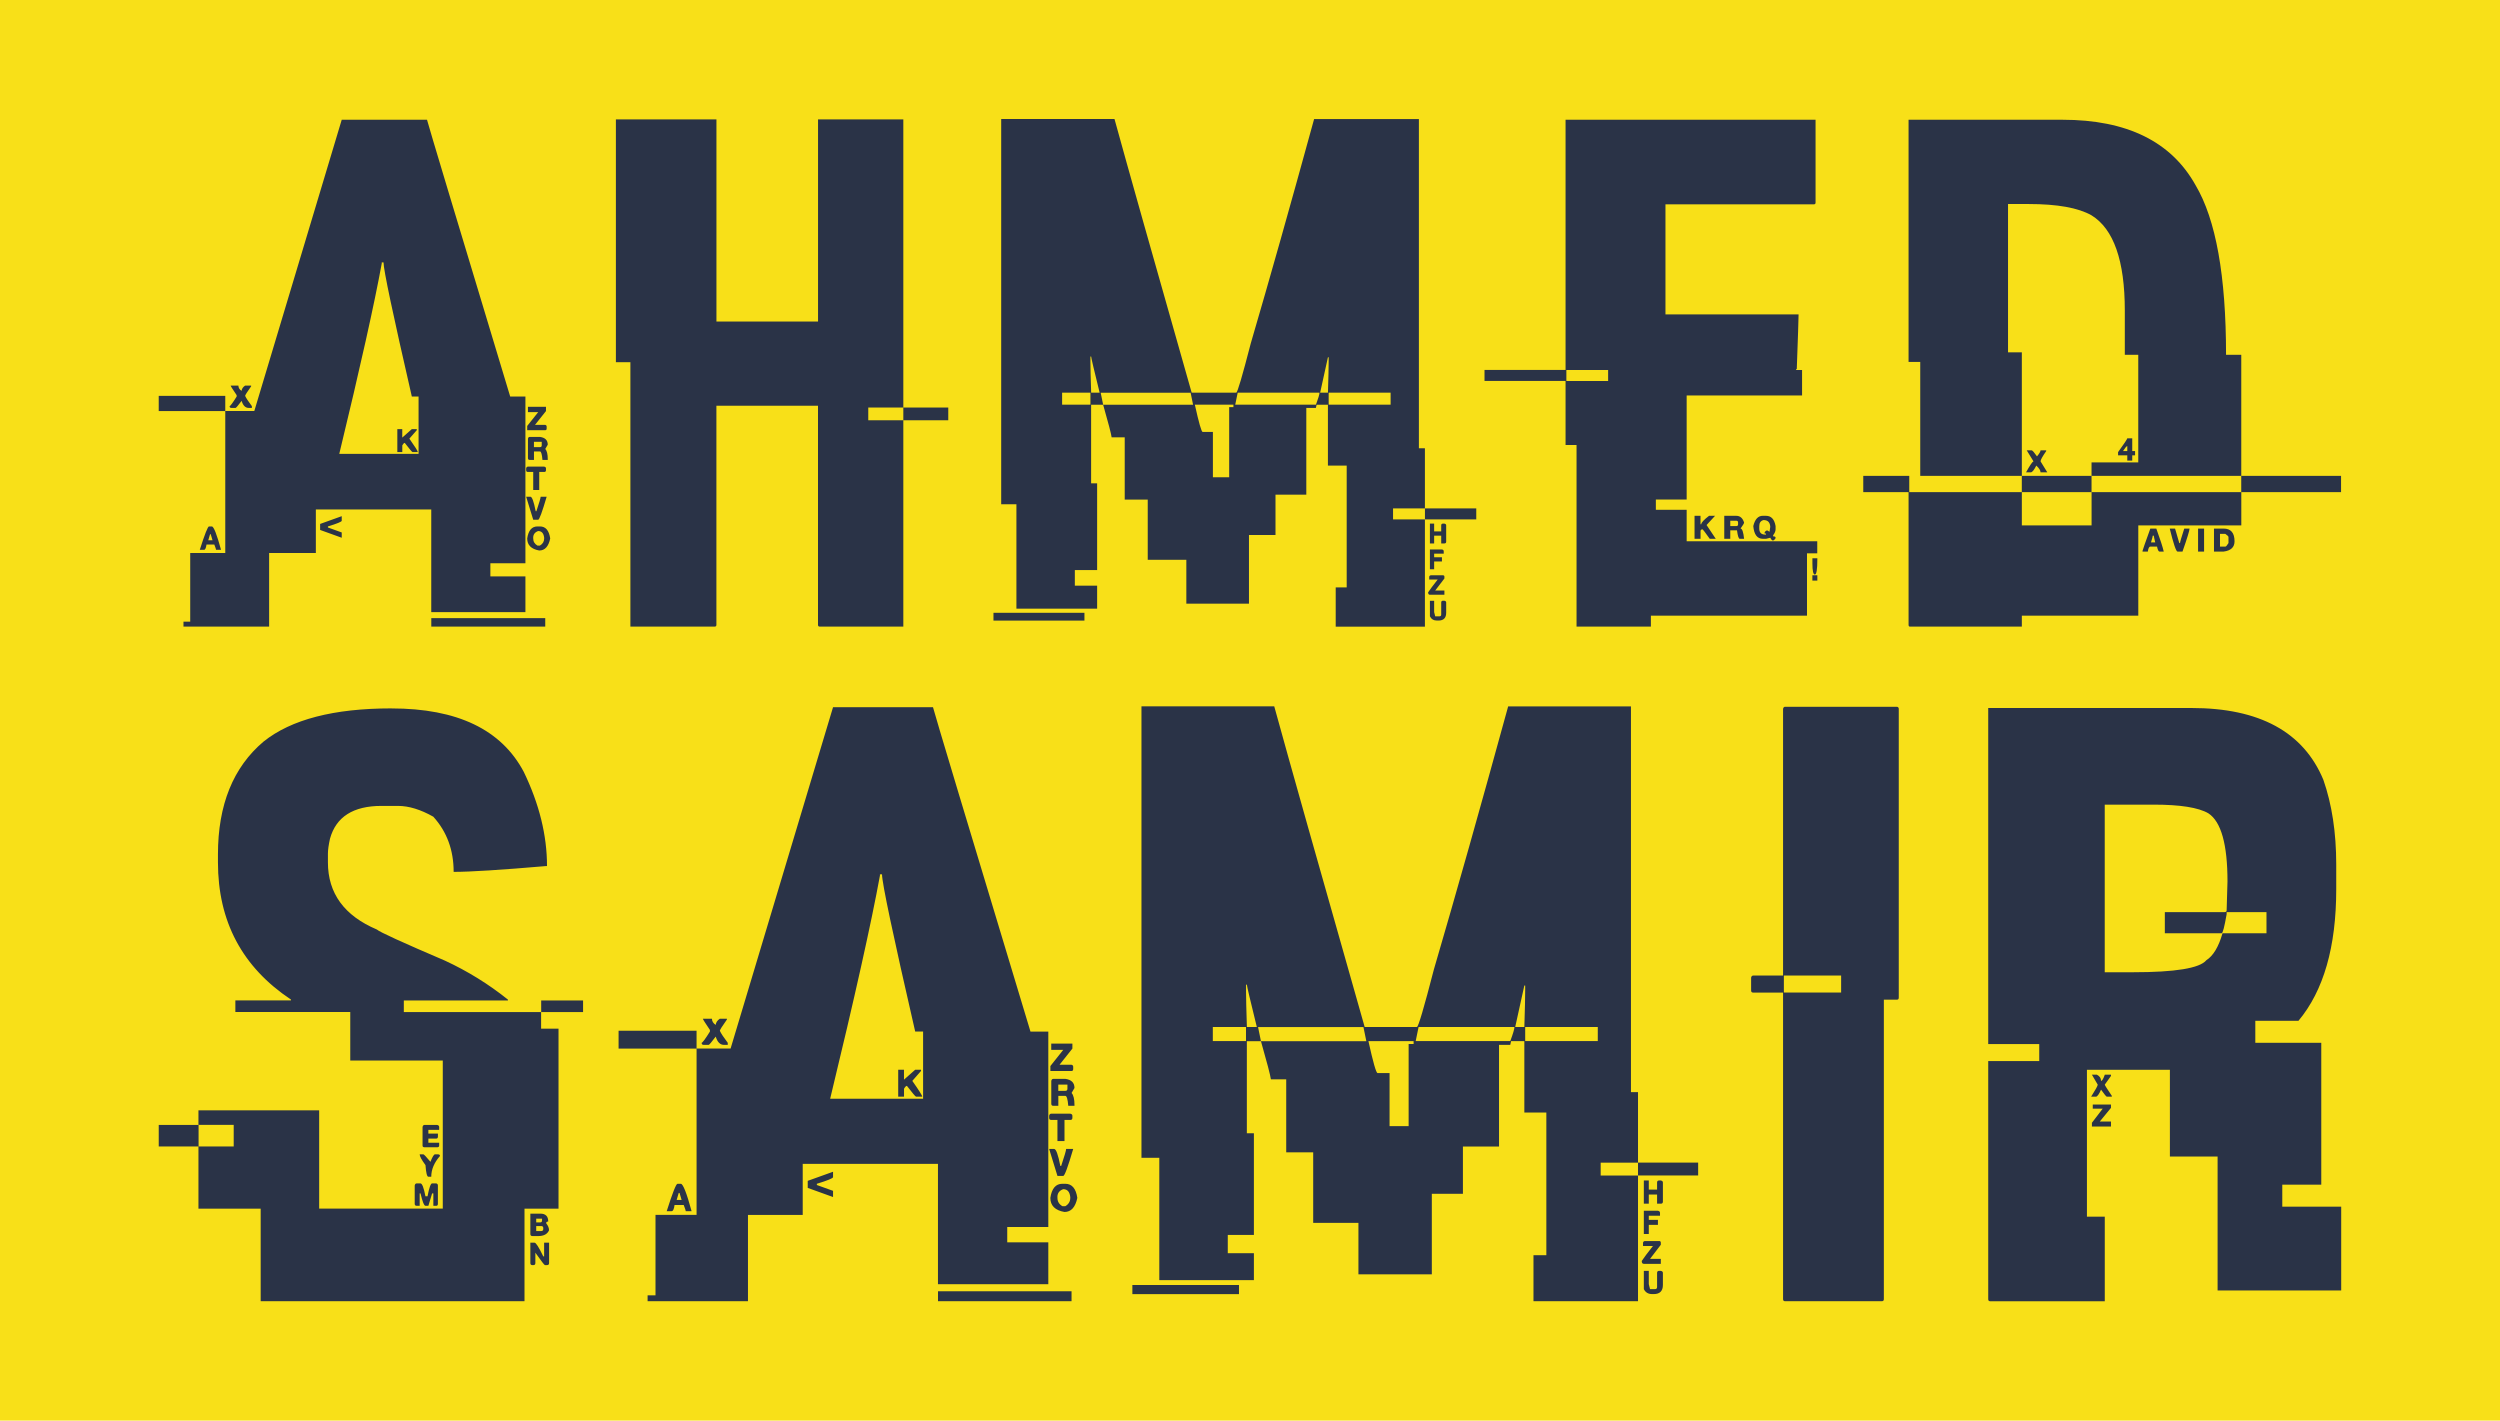 <svg width="325.8" height="185.137" viewBox="0 0 315 179" class="looka-1j8o68f">
    <defs id="SvgjsDefs2534"></defs>
    <g id="SvgjsG2535" featurekey="rootContainer" transform="matrix(1,0,0,1,0,0)" fill="#f8e018">
        <rect width="315" height="179"></rect>
    </g>
    <g id="SvgjsG2536" featurekey="uKAeQw-0"
        transform="matrix(4.567,0,0,4.567,22.899,-12.386)"
        fill="#2a3347">
        <path
            d="M4.414 6.016 l2.353 0 c0.033 0.137 0.798 2.682 2.295 7.637 l0.42 0 l0 4.6 l-0.967 0 l0 0.361 l0.967 0 l0 0.986 l-2.598 0 l0 -2.832 l-3.184 0 l0 1.201 l-1.289 0 l0 2.031 l-2.363 0 l0 -0.137 l0.186 0 l0 -1.895 l0.967 0 l0 -3.916 l0.801 0 z M5.518 9.951 l0 0.029 c-0.202 1.107 -0.592 2.858 -1.172 5.254 l2.188 0 l0 -1.582 l-0.186 0 c-0.521 -2.266 -0.781 -3.499 -0.781 -3.701 l-0.049 0 z M1.348 13.35 l0.215 0 c0 0.059 0.029 0.107 0.088 0.146 c0.007 -0.059 0.039 -0.107 0.098 -0.146 l0.166 0 l0 0.02 c-0.111 0.156 -0.166 0.244 -0.166 0.264 c0.026 0.059 0.088 0.153 0.186 0.283 l0 0.049 l-0.088 0 c-0.091 0 -0.156 -0.065 -0.195 -0.195 c-0.098 0.13 -0.153 0.195 -0.166 0.195 l-0.117 0 c-0.033 0 -0.049 -0.016 -0.049 -0.049 c0.02 0 0.085 -0.088 0.195 -0.264 l0 -0.039 c-0.111 -0.163 -0.166 -0.251 -0.166 -0.264 z M-0.635 13.633 l1.836 0 l0 0.42 l-1.836 0 l0 -0.42 z M9.551 13.936 l0.498 -0 l0 0.117 l-0.303 0.381 l0.283 0 c0.026 0.007 0.039 0.023 0.039 0.049 l0 0.049 c0 0.033 -0.013 0.049 -0.039 0.049 l-0.498 0 l0 -0.117 l0.303 -0.381 l-0.283 0 l0 -0.146 z M5.947 14.551 l0.137 -0 l0 0.234 l0.264 -0.234 l0.137 0 l0 0.029 l-0.205 0.234 c0.156 0.221 0.234 0.345 0.234 0.371 l-0.146 0 c-0.013 0 -0.085 -0.085 -0.215 -0.254 c-0.02 0 -0.042 0.023 -0.068 0.068 l0 0.186 l-0.137 0 l0 -0.635 z M9.6 14.766 l0.283 0 c0.143 0.02 0.215 0.091 0.215 0.215 l-0.068 0.117 c0.046 0.052 0.068 0.146 0.068 0.283 l0 0.02 l-0.146 0 c-0.013 -0.156 -0.036 -0.234 -0.068 -0.234 l-0.166 0 l0 0.234 l-0.117 0 c-0.033 0 -0.049 -0.016 -0.049 -0.049 l0 -0.537 c0.007 -0.033 0.023 -0.049 0.049 -0.049 z M9.717 14.902 l0 0.146 l0.166 0 c0.033 0 0.049 -0.016 0.049 -0.049 l0 -0.098 l-0.215 0 z M9.551 15.586 l0.449 -0 c0.033 0.007 0.049 0.023 0.049 0.049 l0 0.049 c0 0.033 -0.016 0.049 -0.049 0.049 l-0.137 0 l0 0.498 l-0.166 0 l0 -0.498 l-0.146 0 c-0.033 0 -0.049 -0.016 -0.049 -0.049 l0 -0.049 c0.007 -0.033 0.023 -0.049 0.049 -0.049 z M9.502 16.416 l0.117 0 c0.046 0 0.094 0.133 0.146 0.4 l0.02 0 c0.078 -0.234 0.117 -0.368 0.117 -0.4 l0.166 0 c-0.124 0.423 -0.202 0.635 -0.234 0.635 l-0.137 0 z M4.414 16.953 l0 0.127 c0 0.026 -0.127 0.078 -0.381 0.156 l0 0.029 l0.381 0.137 l0 0.146 l-0.596 -0.215 l0 -0.166 z M0.752 17.236 l0.078 0 c0.052 0 0.137 0.215 0.254 0.645 l-0.137 0 c0 -0.013 -0.016 -0.062 -0.049 -0.146 l-0.215 0 c-0.013 0.098 -0.036 0.146 -0.068 0.146 l-0.117 0 c0.137 -0.43 0.221 -0.645 0.254 -0.645 z M9.815 17.236 l0.068 0 c0.156 0 0.251 0.111 0.283 0.332 c-0.046 0.221 -0.146 0.332 -0.303 0.332 c-0.221 -0.039 -0.332 -0.15 -0.332 -0.332 c0.033 -0.221 0.127 -0.332 0.283 -0.332 z M9.697 17.549 l0 0.02 c0 0.085 0.039 0.15 0.117 0.195 l0.068 0 c0.078 -0.046 0.117 -0.111 0.117 -0.195 l0 -0.02 c-0.013 -0.124 -0.068 -0.186 -0.166 -0.186 c-0.091 0.033 -0.137 0.094 -0.137 0.186 z M0.781 17.451 c-0.033 0.104 -0.049 0.16 -0.049 0.166 l0.117 0 l-0.049 -0.166 l-0.02 0 z M6.885 19.766 l3.144 0 l0 0.234 l-3.144 0 l0 -0.234 z M11.979 6.006 l2.773 0 l0 5.576 l2.803 0 l0 -5.576 l2.353 0 l0 7.949 l-0.967 0 l0 0.352 l0.967 0 l0 5.693 l-2.305 0 c-0.033 0 -0.049 -0.016 -0.049 -0.049 l0 -6.045 l-2.803 0 l0 6.045 c0 0.033 -0.016 0.049 -0.049 0.049 l-2.324 0 l0 -7.295 l-0.4 0 l0 -6.699 z M19.908 13.955 l1.24 0 l0 0.352 l-1.24 0 l0 -0.352 z M22.609 5.996 l3.125 -0 c0.345 1.256 1.055 3.773 2.129 7.549 l1.23 0 c0.033 0 0.166 -0.452 0.4 -1.357 c0.521 -1.777 1.103 -3.841 1.748 -6.191 l2.891 0 l0 9.082 l0.166 0 l0 1.66 l-0.879 0 l0 0.303 l0.879 0 l0 2.959 l-2.461 0 l0 -1.084 l0.303 0 l0 -3.359 l-0.518 0 l0 -1.68 l-0.312 0 l-0.02 0.088 l-0.264 0 l0 2.393 l-0.85 0 l0 1.113 l-0.732 0 l0 1.895 l-1.728 0 l0 -1.211 l-1.065 0 l0 -1.66 l-0.635 0 l0 -1.719 l-0.361 0 c-0.013 -0.098 -0.091 -0.397 -0.234 -0.898 l2.481 0 l-0.068 -0.332 l-2.481 0 l0.068 0.332 l-0.332 0 l0 2.168 l0.166 0 l0 2.393 l-0.615 0 l0 0.43 l0.615 0 l0 0.635 l-2.227 0 l0 -2.881 l-0.42 0 l0 -10.625 z M25.07 12.549 l0 0.166 c0 0.143 0.007 0.42 0.02 0.83 l0.234 0 c-0.156 -0.632 -0.234 -0.964 -0.234 -0.996 l-0.02 0 z M31.623 12.568 l-0.215 0.977 l0.215 0 c0.013 -0.404 0.02 -0.697 0.02 -0.879 l0 -0.098 l-0.02 0 z M24.289 13.545 l0 0.332 l0.781 0 l0 -0.332 l-0.781 0 z M29.133 13.545 l-0.068 0.332 l2.227 0 c0.065 -0.176 0.098 -0.286 0.098 -0.332 l-2.256 0 z M31.643 13.545 l0 0.332 l1.709 0 l0 -0.332 l-1.709 0 z M27.951 13.877 c0.111 0.501 0.182 0.752 0.215 0.752 l0.283 0 l0 1.25 l0.449 0 l0 -1.934 l0.117 0 l0 -0.068 l-1.065 0 z M34.299 16.738 l1.416 0 l0 0.303 l-1.416 0 l0 -0.303 z M34.436 17.158 l0.117 -0 l0 0.215 l0.195 0 l0 -0.166 c0 -0.033 0.016 -0.049 0.049 -0.049 l0.039 0 c0.033 0.007 0.049 0.023 0.049 0.049 l0 0.449 c0 0.033 -0.016 0.049 -0.049 0.049 l-0.088 0 l0 -0.215 l-0.195 0 l0 0.215 l-0.117 0 l0 -0.547 z M34.436 17.871 l0.332 -0 c0.033 0.007 0.049 0.023 0.049 0.049 l0 0.068 l-0.264 0 l0 0.098 l0.215 0 l0 0.117 l-0.215 0 l0 0.215 l-0.117 0 l0 -0.547 z M34.465 18.584 l0.332 0 c0.026 0 0.039 0.013 0.039 0.039 l0 0.049 l-0.254 0.332 l0.254 0 l0 0.117 l-0.4 0 c-0.033 0 -0.049 -0.023 -0.049 -0.068 c0.052 -0.078 0.14 -0.195 0.264 -0.352 l-0.234 0 l0 -0.078 c0.007 -0.026 0.023 -0.039 0.049 -0.039 z M34.436 19.287 l0.117 -0 l0 0.312 l0.029 0.117 l0.117 0 c0.033 0 0.049 -0.016 0.049 -0.049 l0 -0.332 c0 -0.033 0.016 -0.049 0.049 -0.049 l0.039 0 c0.033 0.007 0.049 0.023 0.049 0.049 l0 0.283 c0 0.143 -0.072 0.215 -0.215 0.215 l-0.039 0 c-0.091 0 -0.156 -0.039 -0.195 -0.117 l0 -0.43 z M22.395 19.619 l2.51 0 l0 0.215 l-2.51 0 l0 -0.215 z M38.182 6.016 l6.894 0 l0 2.285 c0 0.033 -0.016 0.049 -0.049 0.049 l-4.092 0 l0 3.037 l3.672 0 l0 0.02 c0 0.091 -0.016 0.586 -0.049 1.484 c-0.013 0 -0.02 0.01 -0.02 0.029 l0.166 0 l0 0.703 l-3.184 0 l0 2.871 l-0.85 0 l0 0.283 l0.85 0 l0 0.869 l3.603 0 l0 0.332 l-0.283 0 l0 1.719 l-4.307 0 l0 0.303 l-2.051 0 l0 -5.01 l-0.303 0 l0 -1.768 l-2.236 0 l0 -0.303 l2.236 0 l0 -6.904 z M38.201 12.92 l0 0.303 l1.152 0 l0 -0.303 l-1.152 0 z M41.736 16.943 l0.166 -0 l0 0.234 l0.02 0 c0 -0.046 0.072 -0.124 0.215 -0.234 l0.166 0 l-0.234 0.254 l0.254 0.381 l-0.166 0 c-0.124 -0.176 -0.192 -0.264 -0.205 -0.264 c-0.033 0.007 -0.049 0.023 -0.049 0.049 l0 0.215 l-0.166 0 l0 -0.635 z M42.557 16.943 l0.332 0 c0.104 0 0.176 0.062 0.215 0.186 c0 0.02 -0.033 0.075 -0.098 0.166 c0.046 0 0.078 0.094 0.098 0.283 l-0.117 0 c-0.033 0 -0.059 -0.078 -0.078 -0.234 l-0.186 0 l0 0.234 l-0.166 0 l0 -0.635 z M43.621 16.943 l0.088 -0 c0.143 0 0.231 0.094 0.264 0.283 l0 0.088 c0 0.052 -0.023 0.107 -0.068 0.166 l0 0.029 c0.046 0 0.068 0.013 0.068 0.039 s-0.023 0.052 -0.068 0.078 c-0.026 0 -0.052 -0.026 -0.078 -0.078 l-0.117 0.029 l-0.088 0 c-0.156 0 -0.244 -0.117 -0.264 -0.352 c0.046 -0.189 0.133 -0.283 0.264 -0.283 z M43.523 17.227 l0 0.068 c0 0.111 0.055 0.166 0.166 0.166 l0.02 0 l0 -0.029 l-0.039 0 l0 -0.02 c0 -0.026 0.023 -0.049 0.068 -0.068 l0.068 0.039 c0 -0.007 0.007 -0.052 0.02 -0.137 c-0.007 -0.124 -0.068 -0.186 -0.186 -0.186 c-0.078 0.02 -0.117 0.075 -0.117 0.166 z M42.723 17.08 l0 0.146 l0.166 0 c0.033 0 0.049 -0.016 0.049 -0.049 l0 -0.049 c0 -0.033 -0.016 -0.049 -0.049 -0.049 l-0.166 0 z M44.988 18.115 l0.137 0 l0 0.029 c0 0.28 -0.023 0.42 -0.068 0.42 s-0.068 -0.101 -0.068 -0.303 l0 -0.146 z M44.988 18.584 l0.137 0 l0 0.146 l-0.137 0 l0 -0.146 z M47.641 6.016 l4.248 0 c1.777 0 3.001 0.602 3.672 1.807 c0.56 0.944 0.84 2.503 0.84 4.678 l0.42 0 l0 3.34 l-4.131 0 l0 -0.371 l1.289 0 l0 -2.969 l-0.371 0 l0 -1.221 c0 -1.374 -0.306 -2.249 -0.918 -2.627 c-0.365 -0.208 -0.944 -0.312 -1.738 -0.312 l-0.566 0 l0 4.092 l0.381 0 l0 3.408 l-2.803 0 l0 -3.144 l-0.322 0 l0 -6.68 z M53.676 14.805 l0.137 0 l0 0.352 l0.078 0 l0 0.117 l-0.078 0 l0 0.146 l-0.137 0 l0 -0.146 l-0.254 0 l0 -0.088 c0.169 -0.234 0.254 -0.361 0.254 -0.381 z M53.559 15.156 l0.117 0 l0 -0.137 c-0.02 0 -0.059 0.046 -0.117 0.137 z M50.902 15.137 l0.137 -0 c0.02 0 0.068 0.055 0.146 0.166 c0.065 -0.078 0.098 -0.133 0.098 -0.166 l0.156 0 l0 0.02 c-0.104 0.15 -0.156 0.244 -0.156 0.283 l0.186 0.303 l-0.186 0 c0 -0.052 -0.039 -0.114 -0.117 -0.186 c-0.059 0.117 -0.107 0.179 -0.146 0.186 l-0.137 0 c0.104 -0.189 0.173 -0.29 0.205 -0.303 z M46.391 15.84 l1.27 0 l0 0.449 l3.106 0 l0 0.918 l1.924 0 l0 -0.918 l4.131 0 l0 0.918 l-2.842 0 l0 2.49 l-3.213 0 l0 0.303 l-3.086 0 c-0.026 0 -0.039 -0.016 -0.039 -0.049 l0 -3.662 l-1.25 0 l0 -0.449 z M50.766 15.84 l1.924 0 l0 0.449 l-1.924 0 l0 -0.449 z M56.82 15.84 l2.754 0 l0 0.449 l-2.754 0 l0 -0.449 z M54.311 17.295 l0.166 0 c0.111 0.306 0.179 0.518 0.205 0.635 l-0.117 0 c-0.026 0 -0.049 -0.046 -0.068 -0.137 l-0.186 0 c-0.033 0 -0.055 0.046 -0.068 0.137 l-0.146 0 l0 -0.02 c0 -0.013 0.072 -0.218 0.215 -0.615 z M54.848 17.295 l0.146 0 l0.117 0.4 l0.02 0 c0 -0.026 0.039 -0.16 0.117 -0.4 l0.146 0 c0 0.052 -0.065 0.264 -0.195 0.635 l-0.137 0 c-0.039 0 -0.111 -0.212 -0.215 -0.635 z M55.629 17.295 l0.166 0 l0 0.635 l-0.166 0 l0 -0.635 z M56.068 17.295 l0.264 -0 c0.202 0 0.303 0.117 0.303 0.352 c0 0.163 -0.101 0.257 -0.303 0.283 l-0.264 0 l0 -0.635 z M56.234 17.441 l0 0.352 l0.146 0 c0.02 0 0.049 -0.033 0.088 -0.098 l0 -0.166 c0 -0.02 -0.029 -0.049 -0.088 -0.088 l-0.146 0 z M54.379 17.49 c0 0.02 -0.016 0.081 -0.049 0.186 l0.117 0 c-0.026 -0.104 -0.039 -0.166 -0.039 -0.186 l-0.029 0 z"></path>
    </g>
    <g id="SvgjsG2537" featurekey="uKAeQw-1"
        transform="matrix(5.352,0,0,5.352,24.025,56.909)"
        fill="#2a3347">
        <path
            d="M4.727 6.045 c1.55 0 2.588 0.498 3.115 1.494 c0.365 0.755 0.547 1.494 0.547 2.217 l-0.02 0 c-1.061 0.091 -1.787 0.137 -2.178 0.137 c0 -0.514 -0.16 -0.947 -0.479 -1.299 c-0.299 -0.169 -0.576 -0.254 -0.83 -0.254 l-0.391 0 c-0.664 0 -1.068 0.257 -1.211 0.771 c-0.033 0.15 -0.049 0.267 -0.049 0.352 l0 0.205 c0 0.729 0.384 1.256 1.152 1.582 c0.065 0.059 0.599 0.303 1.602 0.732 c0.534 0.247 1.029 0.553 1.484 0.918 l0 0.02 l-2.451 0 l0 0.273 l3.232 0 l0 0.391 l0.41 0 l0 4.238 l-0.801 0 l0 2.178 l-6.211 0 l0 -2.178 l-1.465 0 l0 -1.465 l0.83 0 l0 -0.508 l-0.83 0 l0 -0.342 l2.842 0 l0 2.314 l2.91 0 l0 -3.486 l-2.178 0 l0 -1.143 l-2.705 0 l0 -0.273 l1.309 0 l0 -0.02 c-1.146 -0.762 -1.719 -1.839 -1.719 -3.232 l0 -0.186 c0 -1.165 0.358 -2.051 1.074 -2.656 c0.651 -0.521 1.654 -0.781 3.008 -0.781 z M8.252 12.92 l0.986 0 l0 0.273 l-0.986 0 l0 -0.273 z M-0.752 15.85 l0.938 0 l0 0.508 l-0.938 0 l0 -0.508 z M5.508 15.85 l0.293 -0 c0.033 0.007 0.049 0.023 0.049 0.049 l0 0.068 l-0.254 0 l0 0.088 l0.225 0 l0 0.068 c0 0.033 -0.013 0.049 -0.039 0.049 l-0.186 0 l0 0.098 l0.254 0 l0 0.068 c0 0.026 -0.016 0.039 -0.049 0.039 l-0.293 0 c-0.033 0 -0.049 -0.013 -0.049 -0.039 l0 -0.439 c0.007 -0.033 0.023 -0.049 0.049 -0.049 z M5.391 16.543 l0.088 0 c0.013 0 0.068 0.059 0.166 0.176 c0.046 -0.117 0.081 -0.176 0.107 -0.176 l0.068 0 c0.033 0 0.049 0.013 0.049 0.039 c-0.137 0.156 -0.205 0.319 -0.205 0.488 l-0.068 0 c-0.033 0 -0.055 -0.091 -0.068 -0.273 c-0.091 -0.124 -0.137 -0.208 -0.137 -0.254 z M5.322 17.227 l0.088 -0 c0.039 0 0.078 0.101 0.117 0.303 l0.049 0 c0.039 -0.202 0.075 -0.303 0.107 -0.303 l0.098 0 c0.026 0.007 0.039 0.023 0.039 0.049 l0 0.43 c0 0.033 -0.013 0.049 -0.039 0.049 l-0.068 0 l0 -0.293 l-0.029 0 l-0.088 0.293 l-0.068 0 c-0.033 0 -0.072 -0.098 -0.117 -0.293 l-0.02 0 l0 0.293 l-0.068 0 c-0.033 0 -0.049 -0.016 -0.049 -0.049 l0 -0.43 c0.007 -0.033 0.023 -0.049 0.049 -0.049 z M7.998 17.939 l0.234 0 c0.124 0 0.186 0.062 0.186 0.186 c-0.033 0 -0.049 0.013 -0.049 0.039 c0.046 0.059 0.068 0.114 0.068 0.166 c-0.039 0.091 -0.124 0.137 -0.254 0.137 l-0.137 0 c-0.033 0 -0.049 -0.016 -0.049 -0.049 l0 -0.479 z M8.135 18.057 l0 0.088 l0.098 0 c0.026 0 0.039 -0.016 0.039 -0.049 l0 -0.039 l-0.137 0 z M8.135 18.232 l0 0.117 l0.117 0 c0.033 0 0.049 -0.016 0.049 -0.049 l0 -0.02 c0 -0.033 -0.016 -0.049 -0.049 -0.049 l-0.117 0 z M7.998 18.623 l0.098 0 c0.033 0 0.101 0.107 0.205 0.322 l0.02 0 l0 -0.322 l0.117 0 l0 0.479 c0 0.033 -0.016 0.049 -0.049 0.049 l-0.049 0 c-0.013 0 -0.088 -0.098 -0.225 -0.293 l0 0.244 c0 0.033 -0.016 0.049 -0.049 0.049 l-0.02 0 c-0.033 0 -0.049 -0.016 -0.049 -0.049 l0 -0.479 z M15.123 6.016 l2.353 0 c0.033 0.137 0.798 2.682 2.295 7.637 l0.42 0 l0 4.6 l-0.967 0 l0 0.361 l0.967 0 l0 0.986 l-2.598 0 l0 -2.832 l-3.184 0 l0 1.201 l-1.289 0 l0 2.031 l-2.363 0 l0 -0.137 l0.186 0 l0 -1.895 l0.967 0 l0 -3.916 l0.801 0 z M16.227 9.951 l0 0.029 c-0.202 1.107 -0.592 2.858 -1.172 5.254 l2.188 0 l0 -1.582 l-0.186 0 c-0.521 -2.266 -0.781 -3.499 -0.781 -3.701 l-0.049 0 z M12.057 13.35 l0.215 0 c0 0.059 0.029 0.107 0.088 0.146 c0.007 -0.059 0.039 -0.107 0.098 -0.146 l0.166 0 l0 0.02 c-0.111 0.156 -0.166 0.244 -0.166 0.264 c0.026 0.059 0.088 0.153 0.186 0.283 l0 0.049 l-0.088 0 c-0.091 0 -0.156 -0.065 -0.195 -0.195 c-0.098 0.13 -0.153 0.195 -0.166 0.195 l-0.117 0 c-0.033 0 -0.049 -0.016 -0.049 -0.049 c0.02 0 0.085 -0.088 0.195 -0.264 l0 -0.039 c-0.111 -0.163 -0.166 -0.251 -0.166 -0.264 z M10.074 13.633 l1.836 0 l0 0.42 l-1.836 0 l0 -0.42 z M20.26 13.936 l0.498 -0 l0 0.117 l-0.303 0.381 l0.283 0 c0.026 0.007 0.039 0.023 0.039 0.049 l0 0.049 c0 0.033 -0.013 0.049 -0.039 0.049 l-0.498 0 l0 -0.117 l0.303 -0.381 l-0.283 0 l0 -0.146 z M16.656 14.551 l0.137 -0 l0 0.234 l0.264 -0.234 l0.137 0 l0 0.029 l-0.205 0.234 c0.156 0.221 0.234 0.345 0.234 0.371 l-0.146 0 c-0.013 0 -0.085 -0.085 -0.215 -0.254 c-0.02 0 -0.042 0.023 -0.068 0.068 l0 0.186 l-0.137 0 l0 -0.635 z M20.309 14.766 l0.283 0 c0.143 0.02 0.215 0.091 0.215 0.215 l-0.068 0.117 c0.046 0.052 0.068 0.146 0.068 0.283 l0 0.02 l-0.146 0 c-0.013 -0.156 -0.036 -0.234 -0.068 -0.234 l-0.166 0 l0 0.234 l-0.117 0 c-0.033 0 -0.049 -0.016 -0.049 -0.049 l0 -0.537 c0.007 -0.033 0.023 -0.049 0.049 -0.049 z M20.426 14.902 l0 0.146 l0.166 0 c0.033 0 0.049 -0.016 0.049 -0.049 l0 -0.098 l-0.215 0 z M20.26 15.586 l0.449 -0 c0.033 0.007 0.049 0.023 0.049 0.049 l0 0.049 c0 0.033 -0.016 0.049 -0.049 0.049 l-0.137 0 l0 0.498 l-0.166 0 l0 -0.498 l-0.146 0 c-0.033 0 -0.049 -0.016 -0.049 -0.049 l0 -0.049 c0.007 -0.033 0.023 -0.049 0.049 -0.049 z M20.211 16.416 l0.117 0 c0.046 0 0.094 0.133 0.146 0.4 l0.02 0 c0.078 -0.234 0.117 -0.368 0.117 -0.4 l0.166 0 c-0.124 0.423 -0.202 0.635 -0.234 0.635 l-0.137 0 z M15.123 16.953 l0 0.127 c0 0.026 -0.127 0.078 -0.381 0.156 l0 0.029 l0.381 0.137 l0 0.146 l-0.596 -0.215 l0 -0.166 z M11.461 17.236 l0.078 0 c0.052 0 0.137 0.215 0.254 0.645 l-0.137 0 c0 -0.013 -0.016 -0.062 -0.049 -0.146 l-0.215 0 c-0.013 0.098 -0.036 0.146 -0.068 0.146 l-0.117 0 c0.137 -0.43 0.221 -0.645 0.254 -0.645 z M20.523 17.236 l0.068 0 c0.156 0 0.251 0.111 0.283 0.332 c-0.046 0.221 -0.146 0.332 -0.303 0.332 c-0.221 -0.039 -0.332 -0.15 -0.332 -0.332 c0.033 -0.221 0.127 -0.332 0.283 -0.332 z M20.406 17.549 l0 0.02 c0 0.085 0.039 0.15 0.117 0.195 l0.068 0 c0.078 -0.046 0.117 -0.111 0.117 -0.195 l0 -0.02 c-0.013 -0.124 -0.068 -0.186 -0.166 -0.186 c-0.091 0.033 -0.137 0.094 -0.137 0.186 z M11.49 17.451 c-0.033 0.104 -0.049 0.16 -0.049 0.166 l0.117 0 l-0.049 -0.166 l-0.02 0 z M17.594 19.766 l3.144 0 l0 0.234 l-3.144 0 l0 -0.234 z M22.385 5.996 l3.125 -0 c0.345 1.256 1.055 3.773 2.129 7.549 l1.23 0 c0.033 0 0.166 -0.452 0.4 -1.357 c0.521 -1.777 1.103 -3.841 1.748 -6.191 l2.891 0 l0 9.082 l0.166 0 l0 1.66 l-0.879 0 l0 0.303 l0.879 0 l0 2.959 l-2.461 0 l0 -1.084 l0.303 0 l0 -3.359 l-0.518 0 l0 -1.68 l-0.312 0 l-0.02 0.088 l-0.264 0 l0 2.393 l-0.85 0 l0 1.113 l-0.732 0 l0 1.895 l-1.728 0 l0 -1.211 l-1.065 0 l0 -1.66 l-0.635 0 l0 -1.719 l-0.361 0 c-0.013 -0.098 -0.091 -0.397 -0.234 -0.898 l2.481 0 l-0.068 -0.332 l-2.481 0 l0.068 0.332 l-0.332 0 l0 2.168 l0.166 0 l0 2.393 l-0.615 0 l0 0.43 l0.615 0 l0 0.635 l-2.227 0 l0 -2.881 l-0.42 0 l0 -10.625 z M24.846 12.549 l0 0.166 c0 0.143 0.007 0.42 0.02 0.83 l0.234 0 c-0.156 -0.632 -0.234 -0.964 -0.234 -0.996 l-0.02 0 z M31.398 12.568 l-0.215 0.977 l0.215 0 c0.013 -0.404 0.02 -0.697 0.02 -0.879 l0 -0.098 l-0.02 0 z M24.064 13.545 l0 0.332 l0.781 0 l0 -0.332 l-0.781 0 z M28.908 13.545 l-0.068 0.332 l2.227 0 c0.065 -0.176 0.098 -0.286 0.098 -0.332 l-2.256 0 z M31.418 13.545 l0 0.332 l1.709 0 l0 -0.332 l-1.709 0 z M27.727 13.877 c0.111 0.501 0.182 0.752 0.215 0.752 l0.283 0 l0 1.25 l0.449 0 l0 -1.934 l0.117 0 l0 -0.068 l-1.065 0 z M34.074 16.738 l1.416 0 l0 0.303 l-1.416 0 l0 -0.303 z M34.211 17.158 l0.117 -0 l0 0.215 l0.195 0 l0 -0.166 c0 -0.033 0.016 -0.049 0.049 -0.049 l0.039 0 c0.033 0.007 0.049 0.023 0.049 0.049 l0 0.449 c0 0.033 -0.016 0.049 -0.049 0.049 l-0.088 0 l0 -0.215 l-0.195 0 l0 0.215 l-0.117 0 l0 -0.547 z M34.211 17.871 l0.332 -0 c0.033 0.007 0.049 0.023 0.049 0.049 l0 0.068 l-0.264 0 l0 0.098 l0.215 0 l0 0.117 l-0.215 0 l0 0.215 l-0.117 0 l0 -0.547 z M34.24 18.584 l0.332 0 c0.026 0 0.039 0.013 0.039 0.039 l0 0.049 l-0.254 0.332 l0.254 0 l0 0.117 l-0.4 0 c-0.033 0 -0.049 -0.023 -0.049 -0.068 c0.052 -0.078 0.14 -0.195 0.264 -0.352 l-0.234 0 l0 -0.078 c0.007 -0.026 0.023 -0.039 0.049 -0.039 z M34.211 19.287 l0.117 -0 l0 0.312 l0.029 0.117 l0.117 0 c0.033 0 0.049 -0.016 0.049 -0.049 l0 -0.332 c0 -0.033 0.016 -0.049 0.049 -0.049 l0.039 0 c0.033 0.007 0.049 0.023 0.049 0.049 l0 0.283 c0 0.143 -0.072 0.215 -0.215 0.215 l-0.039 0 c-0.091 0 -0.156 -0.039 -0.195 -0.117 l0 -0.43 z M22.17 19.619 l2.51 0 l0 0.215 l-2.51 0 l0 -0.215 z M37.537 6.006 l2.637 -0 c0.026 0.007 0.039 0.023 0.039 0.049 l0 6.797 c0 0.033 -0.013 0.049 -0.039 0.049 l-0.312 0 l0 7.051 c0 0.033 -0.016 0.049 -0.049 0.049 l-2.275 0 c-0.033 0 -0.049 -0.016 -0.049 -0.049 l0 -7.217 l-0.703 0 c-0.033 0 -0.049 -0.016 -0.049 -0.049 l0 -0.303 c0.007 -0.033 0.023 -0.049 0.049 -0.049 l0.703 0 l0 -6.279 c0.007 -0.033 0.023 -0.049 0.049 -0.049 z M37.508 12.334 l0 0.4 l1.348 0 l0 -0.4 l-1.348 0 z M42.318 6.035 l4.785 -0 c1.602 0 2.637 0.563 3.106 1.69 c0.202 0.579 0.303 1.244 0.303 1.992 l0 0.586 c0 1.354 -0.296 2.386 -0.889 3.096 l-1.016 0 l0 0.518 l1.553 0 l0 3.34 l-0.918 0 l0 0.518 l1.387 0 l0 1.973 l-2.91 0 l0 -3.154 l-1.123 0 l0 -2.041 l-1.953 0 l0 3.457 l0.42 0 l0 1.992 l-2.695 0 c-0.033 0 -0.049 -0.016 -0.049 -0.049 l0 -5.606 l1.201 0 l0 -0.4 l-1.201 0 l0 -7.91 z M45.062 8.311 l0 3.945 l0.664 0 c0.996 0 1.572 -0.094 1.728 -0.283 c0.163 -0.104 0.29 -0.316 0.381 -0.635 l1.035 0 l0 -0.498 l-0.938 0 l0 0.049 c-0.052 0.299 -0.091 0.449 -0.117 0.449 l-1.338 0 l0 -0.498 l1.406 0 c0.033 0 0.049 -0.013 0.049 -0.039 c0.013 -0.404 0.02 -0.631 0.02 -0.684 c0 -0.872 -0.15 -1.406 -0.449 -1.602 c-0.234 -0.137 -0.664 -0.205 -1.289 -0.205 l-1.152 0 z M44.76 14.668 l0.117 0 c0.065 0.033 0.098 0.081 0.098 0.146 c0.026 0 0.055 -0.049 0.088 -0.146 l0.146 0 l0 0.029 l-0.146 0.205 c0 0.013 0.055 0.101 0.166 0.264 l0 0.02 l-0.117 0 c-0.013 0 -0.059 -0.055 -0.137 -0.166 c-0.046 0.104 -0.085 0.16 -0.117 0.166 l-0.117 0 c0.104 -0.163 0.156 -0.257 0.156 -0.283 z M44.779 15.371 l0.43 0 l0 0.078 l-0.264 0.322 l0.264 0 l0 0.117 l-0.449 0 l0 -0.088 l0.254 -0.332 l-0.234 0 l0 -0.098 z"></path>
    </g>
</svg>